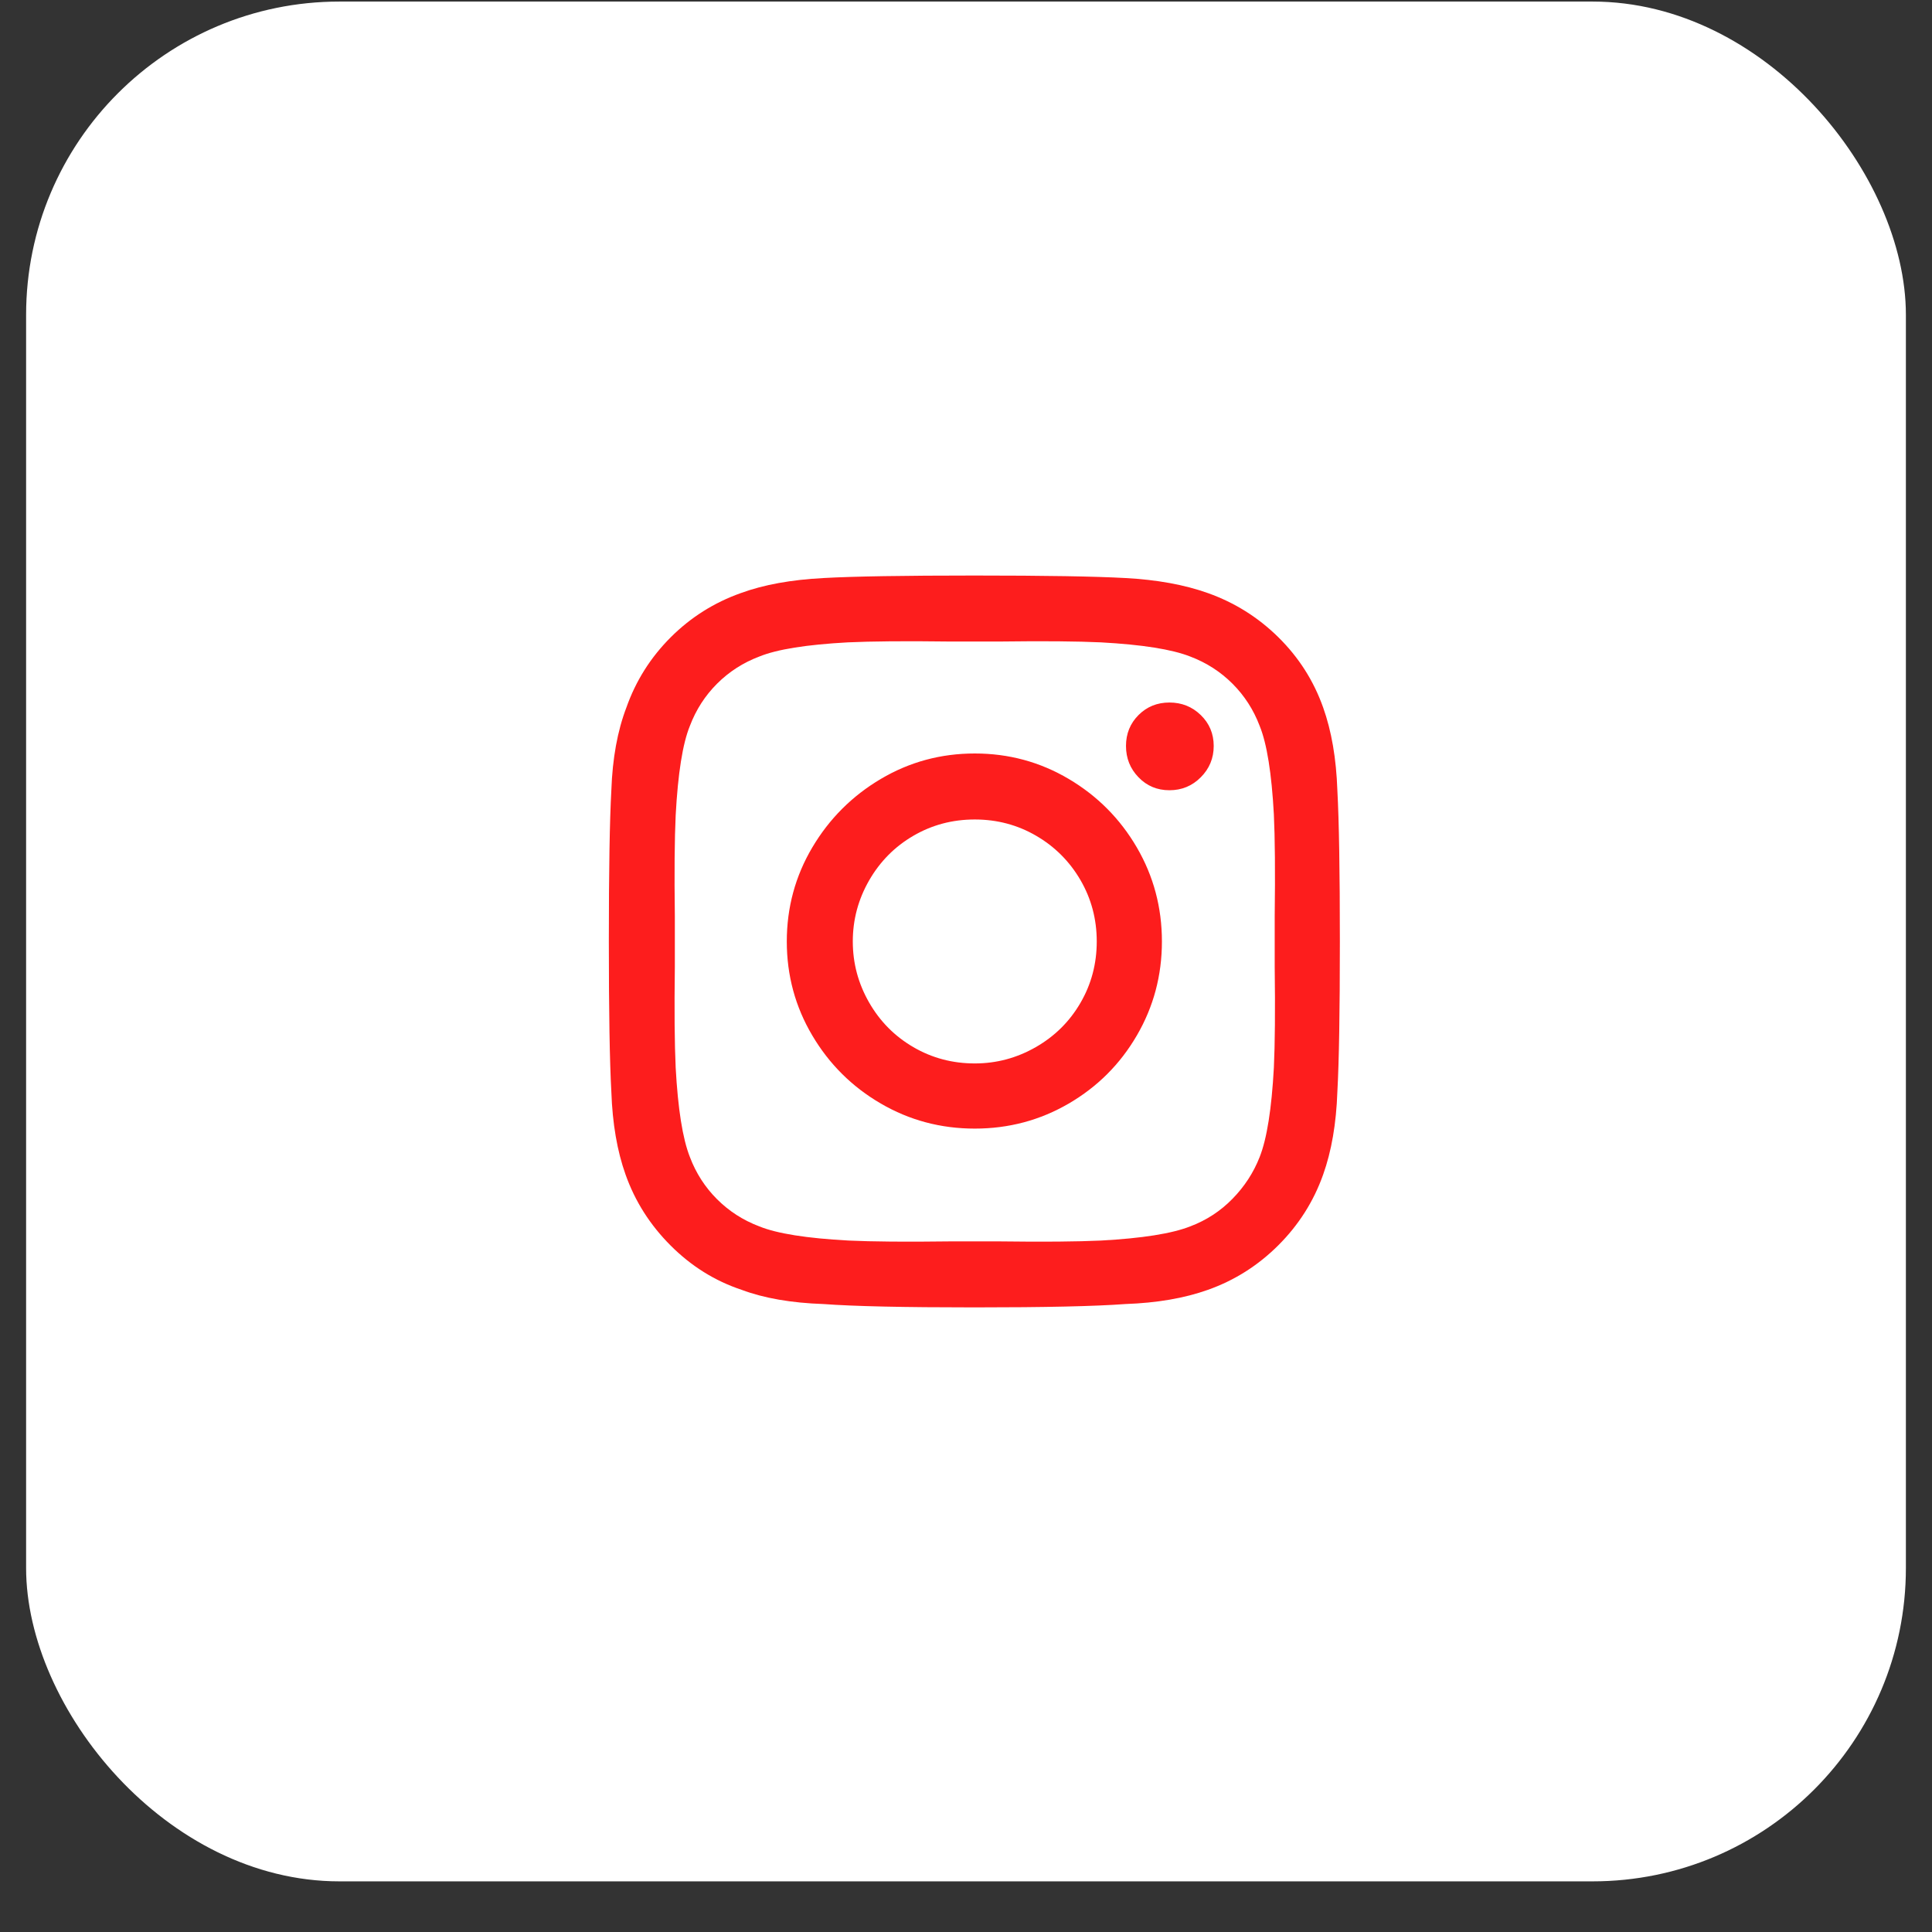 <svg width="37" height="37" viewBox="0 0 37 37" fill="none" xmlns="http://www.w3.org/2000/svg">
<rect x="0" y="0" width="37" height="37" fill="#333333" stroke="none"/>
<rect x="0.5" y="0.03" width="36" height="36" rx="6" fill="white"/>
<path d="M18.668 14.43C18.017 14.43 17.417 14.593 16.868 14.918C16.319 15.243 15.881 15.681 15.556 16.23C15.231 16.779 15.068 17.38 15.068 18.03C15.068 18.681 15.231 19.281 15.556 19.83C15.881 20.38 16.319 20.814 16.868 21.134C17.417 21.454 18.017 21.614 18.668 21.614C19.319 21.614 19.919 21.454 20.468 21.134C21.017 20.814 21.452 20.38 21.772 19.83C22.092 19.281 22.252 18.681 22.252 18.03C22.252 17.38 22.092 16.779 21.772 16.23C21.452 15.681 21.017 15.243 20.468 14.918C19.919 14.593 19.319 14.43 18.668 14.43ZM18.668 20.366C18.241 20.366 17.849 20.262 17.492 20.054C17.135 19.846 16.852 19.561 16.644 19.198C16.436 18.835 16.332 18.446 16.332 18.03C16.332 17.614 16.436 17.225 16.644 16.862C16.852 16.5 17.135 16.214 17.492 16.006C17.849 15.798 18.241 15.694 18.668 15.694C19.095 15.694 19.487 15.798 19.844 16.006C20.201 16.214 20.484 16.497 20.692 16.854C20.9 17.212 21.004 17.604 21.004 18.03C21.004 18.457 20.9 18.849 20.692 19.206C20.484 19.564 20.199 19.846 19.836 20.054C19.473 20.262 19.084 20.366 18.668 20.366ZM23.244 14.286C23.244 14.521 23.161 14.721 22.996 14.886C22.831 15.052 22.631 15.134 22.396 15.134C22.161 15.134 21.964 15.052 21.804 14.886C21.644 14.721 21.564 14.521 21.564 14.286C21.564 14.052 21.644 13.854 21.804 13.694C21.964 13.534 22.161 13.454 22.396 13.454C22.631 13.454 22.831 13.534 22.996 13.694C23.161 13.854 23.244 14.052 23.244 14.286ZM25.612 15.134C25.591 14.526 25.5 13.998 25.34 13.55C25.159 13.038 24.873 12.59 24.484 12.206C24.095 11.822 23.644 11.54 23.132 11.358C22.684 11.198 22.156 11.102 21.548 11.07C20.972 11.038 20.009 11.022 18.66 11.022C17.311 11.022 16.348 11.038 15.772 11.07C15.153 11.102 14.625 11.198 14.188 11.358C13.676 11.54 13.228 11.822 12.844 12.206C12.46 12.59 12.177 13.038 11.996 13.55C11.825 13.998 11.729 14.526 11.708 15.134C11.676 15.71 11.66 16.673 11.66 18.022C11.66 19.372 11.676 20.334 11.708 20.91C11.729 21.518 11.82 22.046 11.98 22.494C12.161 23.006 12.449 23.459 12.844 23.854C13.239 24.249 13.692 24.532 14.204 24.702C14.631 24.862 15.153 24.953 15.772 24.974C16.348 25.017 17.311 25.038 18.66 25.038C20.009 25.038 20.972 25.017 21.548 24.974C22.156 24.953 22.684 24.862 23.132 24.702C23.644 24.521 24.095 24.235 24.484 23.846C24.873 23.457 25.159 23.006 25.34 22.494C25.5 22.046 25.591 21.518 25.612 20.91C25.644 20.334 25.66 19.374 25.66 18.03C25.66 16.686 25.644 15.721 25.612 15.134ZM24.124 22.158C24.007 22.457 23.833 22.724 23.604 22.958C23.375 23.193 23.105 23.369 22.796 23.486C22.444 23.625 21.873 23.715 21.084 23.758C20.636 23.779 19.991 23.785 19.148 23.774H18.188C17.345 23.785 16.7 23.779 16.252 23.758C15.452 23.715 14.881 23.625 14.54 23.486C14.231 23.369 13.961 23.195 13.732 22.966C13.503 22.737 13.329 22.468 13.212 22.158C13.073 21.806 12.983 21.235 12.94 20.446C12.919 19.998 12.913 19.353 12.924 18.51V17.55C12.913 16.707 12.919 16.062 12.94 15.614C12.983 14.814 13.073 14.243 13.212 13.902C13.329 13.593 13.503 13.323 13.732 13.094C13.961 12.865 14.231 12.691 14.54 12.574C14.881 12.435 15.447 12.345 16.236 12.302C16.684 12.281 17.335 12.275 18.188 12.286H19.148C19.991 12.275 20.636 12.281 21.084 12.302C21.873 12.345 22.444 12.435 22.796 12.574C23.105 12.691 23.375 12.865 23.604 13.094C23.833 13.323 24.007 13.593 24.124 13.902C24.263 14.243 24.353 14.809 24.396 15.598C24.417 16.046 24.423 16.697 24.412 17.55V18.51C24.423 19.353 24.417 19.998 24.396 20.446C24.353 21.235 24.263 21.806 24.124 22.158Z" fill="#FD1D1D"/>
</svg>
